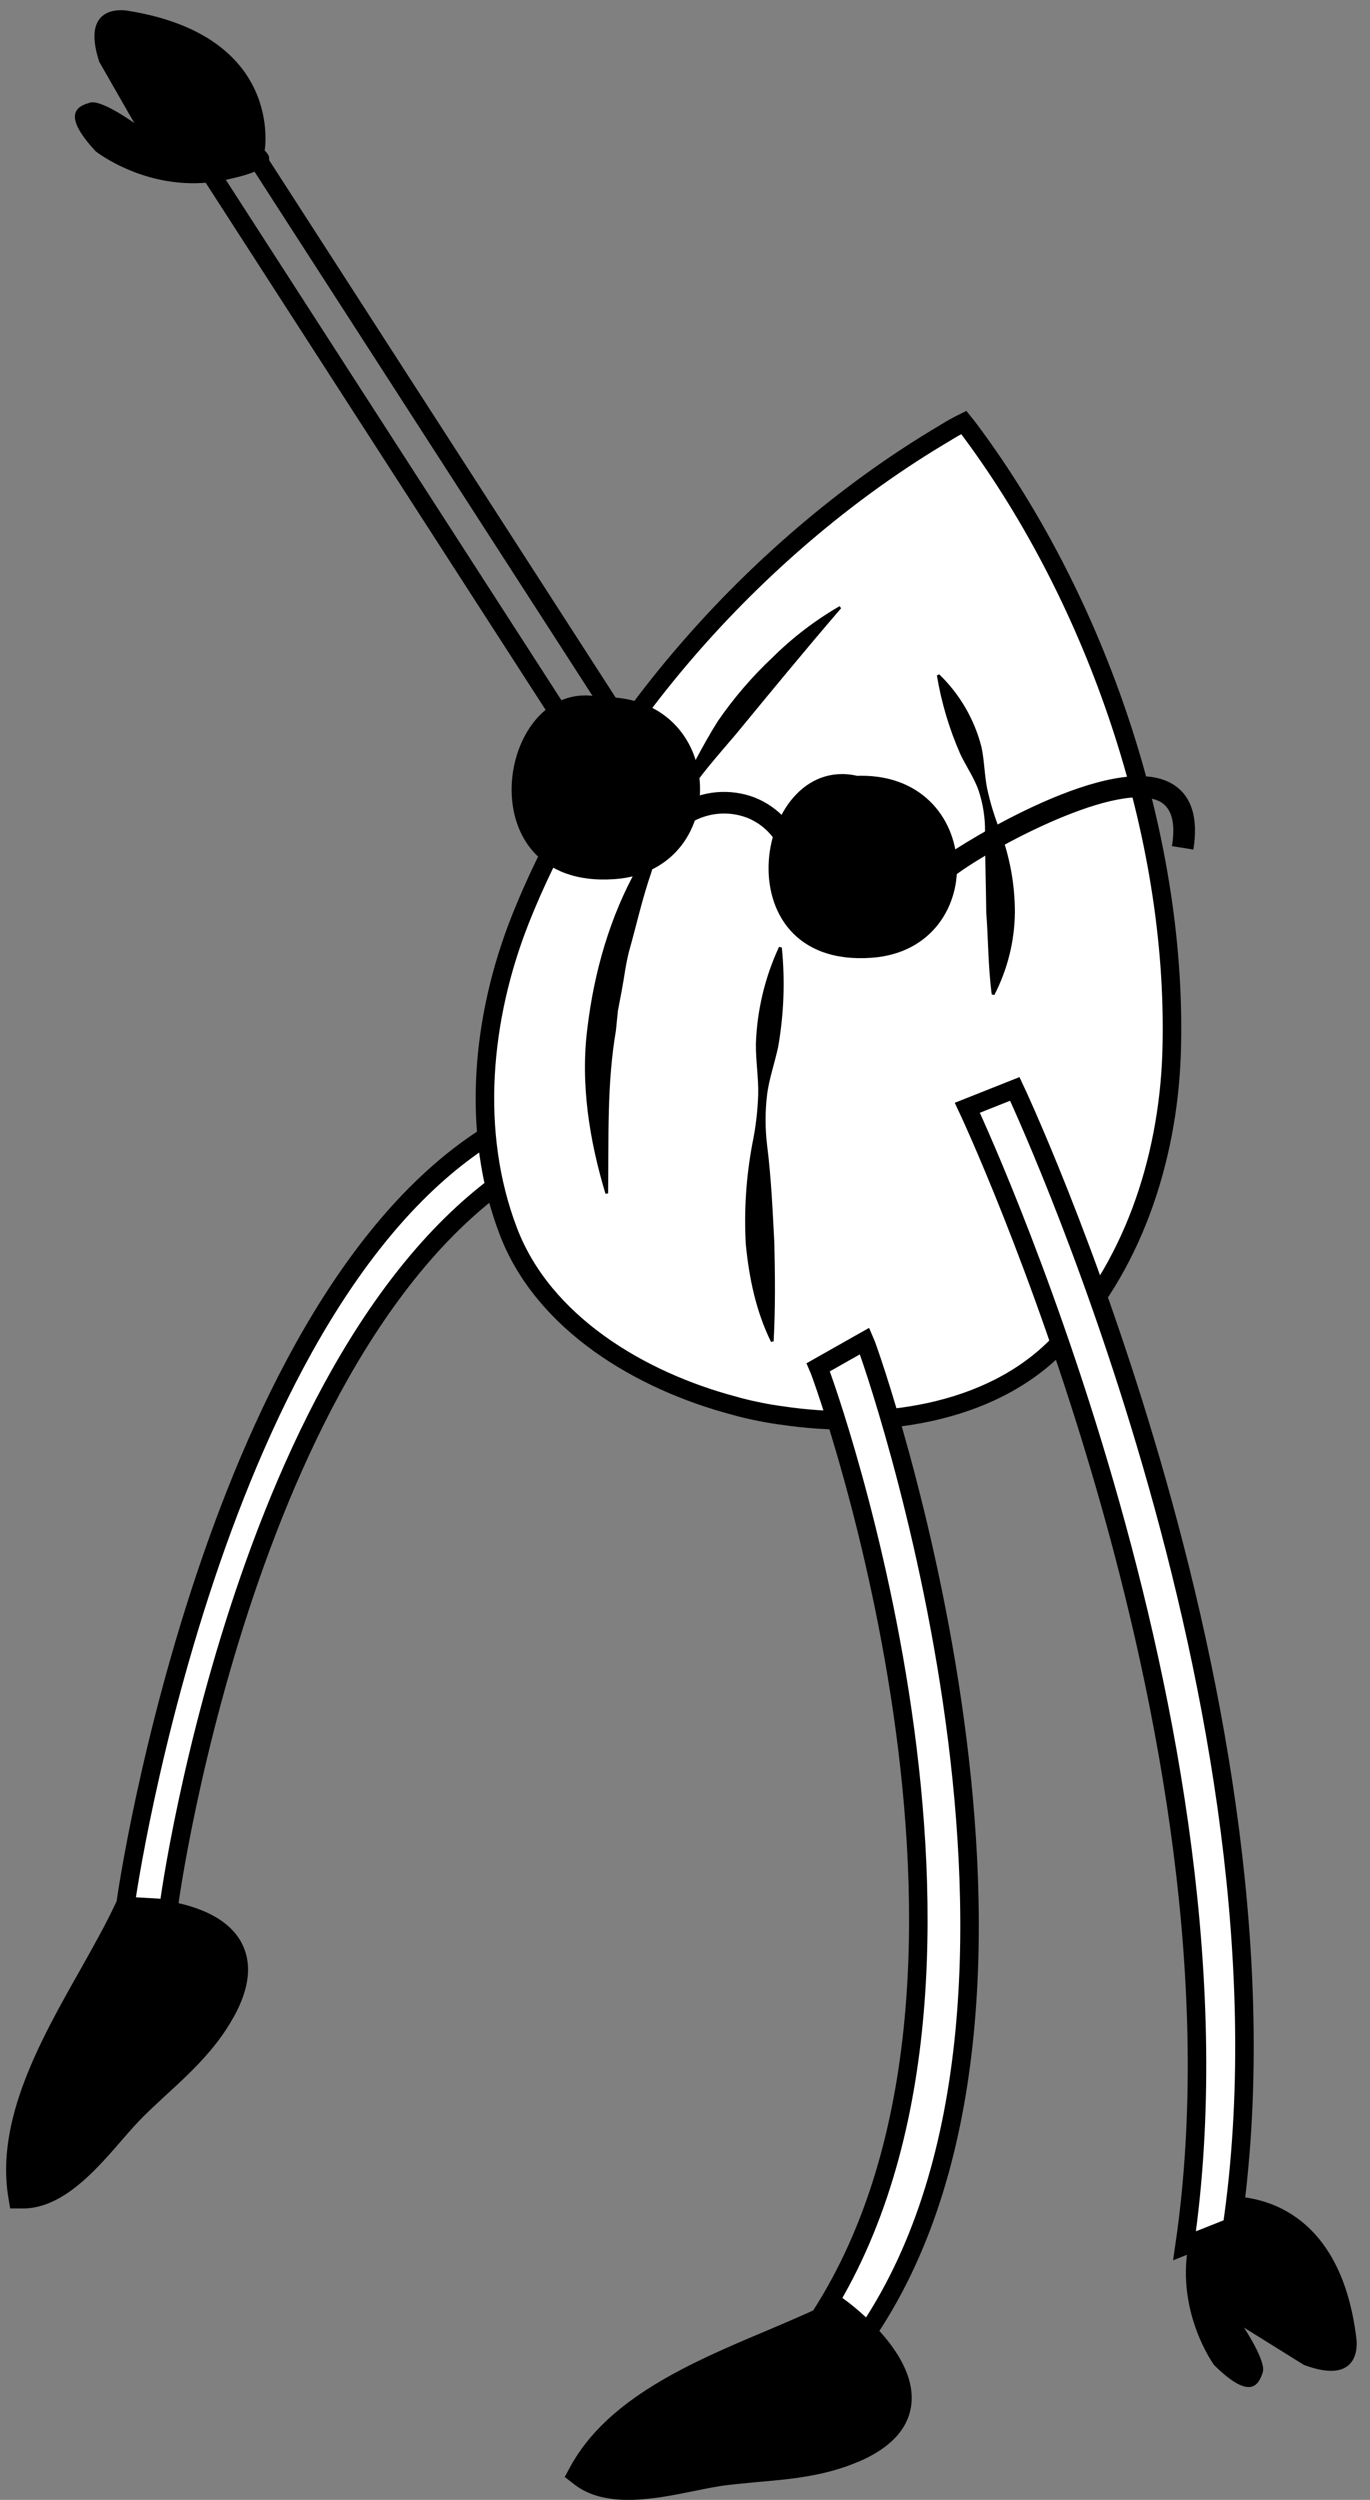 <svg width="74" height="135" viewBox="0 0 74 135" fill="none" xmlns="http://www.w3.org/2000/svg">
<rect x="0" y="0" width="74" height="135" fill="#808080" stroke="none"/>
<path d="M29.868 62.129C13.793 70.098 9.175 102.149 9.106 103.063L6.774 102.926C6.848 102.014 11.915 68.374 27.989 60.404L29.868 62.129Z" fill="white"/>
<path d="M29.868 62.129C13.793 70.098 9.175 102.149 9.106 103.063L6.774 102.926C6.848 102.014 11.915 68.374 27.989 60.404L29.868 62.129Z" stroke="black" stroke-miterlimit="10"/>
<path d="M57.129 72.645C53.443 76.42 47.403 77.219 42.184 76.433C41.794 76.382 41.41 76.316 41.025 76.237L40.8 76.19C40.416 76.112 40.036 76.019 39.659 75.911C34.557 74.561 29.351 71.438 27.465 66.51C25.405 61.136 26.015 54.956 28.086 49.701C32.274 39.124 41.141 29.231 51.042 23.384C51.371 23.176 51.712 22.986 52.062 22.814C52.309 23.116 52.527 23.426 52.758 23.738C59.489 33.024 63.668 45.621 63.28 56.978C63.078 62.632 61.18 68.533 57.129 72.645Z" fill="white"/>
<path d="M57.129 72.645C53.443 76.42 47.403 77.219 42.184 76.433C41.794 76.382 41.41 76.316 41.025 76.237L40.8 76.19C40.416 76.112 40.036 76.019 39.659 75.911C34.557 74.561 29.351 71.438 27.465 66.51C25.405 61.136 26.015 54.956 28.086 49.701C32.274 39.124 41.141 29.231 51.042 23.384C51.371 23.176 51.712 22.986 52.062 22.814C52.309 23.116 52.527 23.426 52.758 23.738C59.489 33.024 63.668 45.621 63.28 56.978C63.073 62.623 61.174 68.533 57.129 72.645Z" stroke="black" stroke-miterlimit="10"/>
<path d="M46.509 41.949C40.805 40.349 38.737 52.33 47.091 51.721C53.662 51.243 53.162 41.225 45.809 41.927" fill="black"/>
<path d="M32.632 37.702C26.926 36.102 24.858 48.084 33.212 47.474C39.782 46.998 39.281 36.978 31.93 37.68" fill="black"/>
<path d="M42.31 46.371C42.18 45.876 41.936 45.418 41.597 45.034C41.257 44.651 40.832 44.351 40.356 44.161C39.857 43.971 39.321 43.898 38.79 43.947C38.258 43.996 37.745 44.167 37.29 44.445L36.693 43.442C37.301 43.071 37.987 42.846 38.698 42.782C39.408 42.719 40.123 42.82 40.788 43.078C41.429 43.337 42.001 43.741 42.46 44.256C42.919 44.772 43.253 45.385 43.436 46.05L42.31 46.371Z" fill="black"/>
<path d="M51.607 47.272L50.898 46.344C51.951 45.549 60.135 40.437 63.319 42.332C64.352 42.948 64.737 44.141 64.46 45.877L63.303 45.694C63.499 44.476 63.303 43.689 62.717 43.324C60.556 42.033 53.616 45.744 51.607 47.259" fill="black"/>
<path d="M45.431 32.847C43.473 35.123 41.624 37.373 39.754 39.645C38.807 40.765 37.798 41.87 37.007 43.127C36.606 43.749 36.257 44.403 35.964 45.082C35.642 45.748 35.376 46.438 35.169 47.148C34.687 48.545 34.374 49.974 33.978 51.373C33.795 52.079 33.715 52.804 33.579 53.517L33.376 54.583L33.268 55.664C32.774 58.536 32.887 61.432 32.847 64.443L32.706 64.468C31.841 61.607 31.338 58.521 31.732 55.485C32.098 52.465 32.951 49.478 34.438 46.84C34.751 46.154 35.154 45.514 35.524 44.861C35.894 44.208 36.213 43.532 36.603 42.892C37.304 41.569 37.972 40.211 38.783 38.929C39.645 37.679 40.639 36.525 41.746 35.486C42.825 34.419 44.036 33.494 45.35 32.734L45.431 32.847Z" fill="black"/>
<path d="M42.23 51.17C42.409 52.955 42.343 54.756 42.034 56.523C41.851 57.394 41.538 58.259 41.431 59.143C41.326 60.031 41.326 60.927 41.431 61.815C41.658 63.598 41.732 65.354 41.825 67.103C41.865 68.863 41.886 70.601 41.788 72.435L41.647 72.466C40.829 70.807 40.457 68.989 40.283 67.178C40.184 65.367 40.302 63.552 40.637 61.769C40.819 60.889 40.925 59.994 40.955 59.096C40.974 58.202 40.822 57.287 40.829 56.384C40.888 54.567 41.314 52.78 42.081 51.13L42.23 51.17Z" fill="black"/>
<path d="M50.732 36.416C51.844 37.49 52.635 38.85 53.015 40.346C53.173 41.095 53.176 41.881 53.327 42.614C53.489 43.351 53.709 44.074 53.984 44.777C54.536 46.213 54.819 47.737 54.819 49.274C54.802 50.826 54.422 52.352 53.709 53.733L53.568 53.702C53.365 52.154 53.385 50.735 53.273 49.291C53.257 47.853 53.209 46.415 53.206 44.923C53.215 44.18 53.103 43.441 52.873 42.735C52.64 42.031 52.191 41.4 51.874 40.729C51.275 39.369 50.848 37.94 50.605 36.474L50.732 36.416Z" fill="black"/>
<path d="M66.005 118.627C66.005 118.627 72.254 117.834 73.266 126.3C73.266 126.3 73.673 128.921 70.431 127.712L67.192 125.695C67.192 125.695 68.408 127.519 68.207 128.115C68.005 128.711 67.599 129.727 65.573 127.712C65.573 127.712 63.376 124.707 64.269 120.868C65.163 117.029 66.031 118.818 66.005 118.627Z" fill="black"/>
<path d="M14.299 8.114C14.299 8.114 15.351 1.928 6.894 0.579C6.894 0.579 4.283 0.068 5.363 3.342L7.255 6.646C7.255 6.646 5.484 5.369 4.874 5.541C4.264 5.712 3.226 6.088 5.173 8.176C5.173 8.176 8.103 10.49 11.987 9.75C15.871 9.009 14.114 8.081 14.305 8.108" fill="black"/>
<path d="M33.389 38.803L9.794 2.218" stroke="black" stroke-miterlimit="10"/>
<path d="M32.542 42.175L8.947 5.592" stroke="black" stroke-miterlimit="10"/>
<path d="M66.546 120.259C70.628 92.322 54.814 58.804 54.814 58.804L52.25 59.822C52.25 59.822 68.062 93.347 63.983 121.277L66.546 120.259Z" fill="white"/>
<path d="M66.546 120.259C70.628 92.322 54.814 58.804 54.814 58.804L52.25 59.822C52.25 59.822 68.062 93.347 63.983 121.277L66.546 120.259Z" stroke="black" stroke-miterlimit="10"/>
<path d="M43.763 125.909C56.435 107.786 44.598 74.737 44.2 73.834L46.709 72.415C47.108 73.318 59.299 108.158 46.625 126.275L43.763 125.909Z" fill="white"/>
<path d="M43.763 125.909C56.435 107.786 44.598 74.737 44.2 73.834L46.709 72.415C47.108 73.318 59.299 108.158 46.625 126.275L43.763 125.909Z" stroke="black" stroke-miterlimit="10"/>
<path d="M46.375 132.933C44.559 133.72 42.645 133.89 40.814 134.043C40.314 134.098 39.819 134.138 39.332 134.195C38.816 134.253 38.195 134.377 37.541 134.51C35.672 134.891 33.401 135.356 31.707 134.578C31.445 134.458 31.199 134.307 30.974 134.127L30.504 133.762L30.786 133.241C32.8 129.501 37.387 127.555 41.44 125.85C42.722 125.303 43.947 124.79 45.024 124.238L45.425 124.039L45.791 124.307C46.673 124.982 49.528 127.382 49.224 129.864C49.058 131.166 48.104 132.198 46.375 132.938" fill="black"/>
<path d="M12.605 108.951C11.649 110.68 10.238 111.978 8.884 113.214C8.518 113.559 8.152 113.893 7.804 114.236C7.456 114.578 7.015 115.069 6.581 115.574C5.334 117.013 3.821 118.762 2.003 119.176C1.723 119.24 1.436 119.27 1.149 119.263H0.551L0.452 118.678C-0.246 114.484 2.191 110.16 4.352 106.345C5.03 105.13 5.687 103.974 6.2 102.88L6.394 102.477H6.848C7.96 102.477 11.692 102.636 12.973 104.784C13.642 105.92 13.523 107.315 12.607 108.954" fill="black"/>
</svg>
